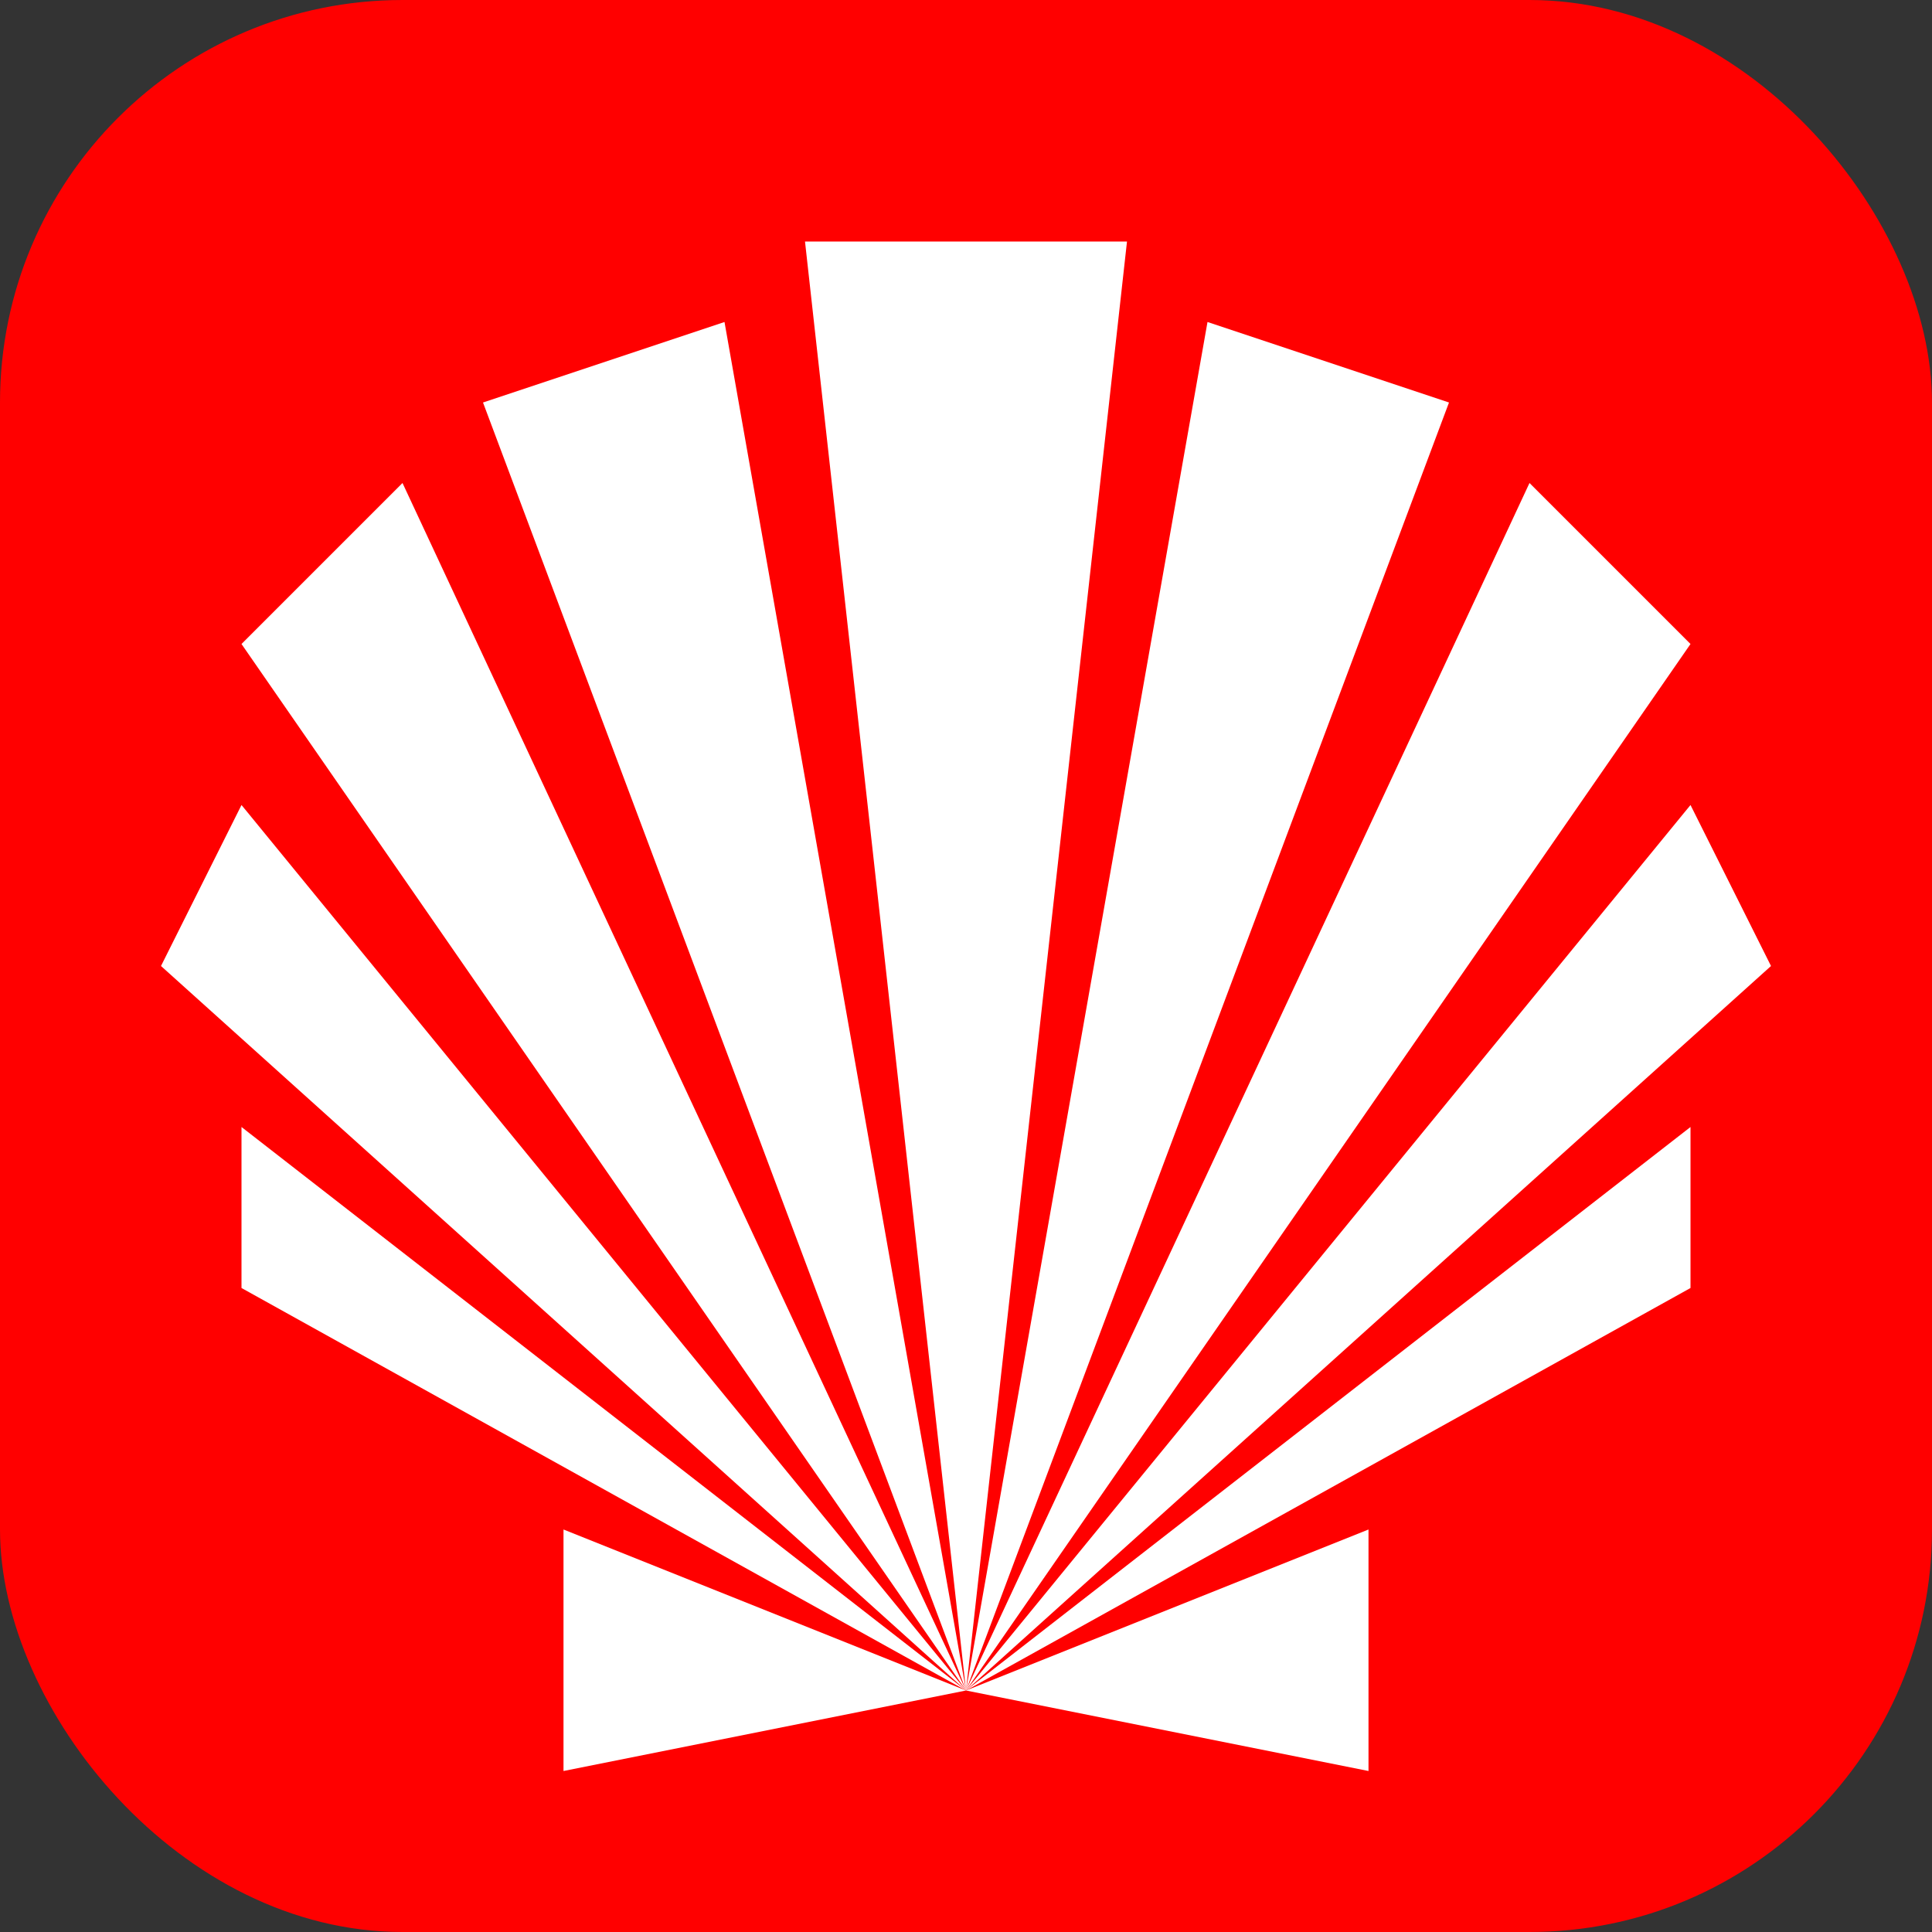 <svg xmlns="http://www.w3.org/2000/svg" width="24" height="24">
  <rect width="100%" height="100%" fill="#333333" stroke="none"/>
  <rect width="24" height="24" ry="5" fill="red"/>
  <path d="M12 21l9-11 1 2zM12 21l-5 1v-3zM12 21l9-13-2-2zM12 21L3 10l-1 2zM12 21l3-17 3 1zM12 21L3 8l2-2zM12 21l9-5v-2zM12 21L9 4 6 5zM12 21l2-18h-4zM12 21l-9-5v-2zM12 21l5 1v-3z" fill="#fff"/>
</svg>

